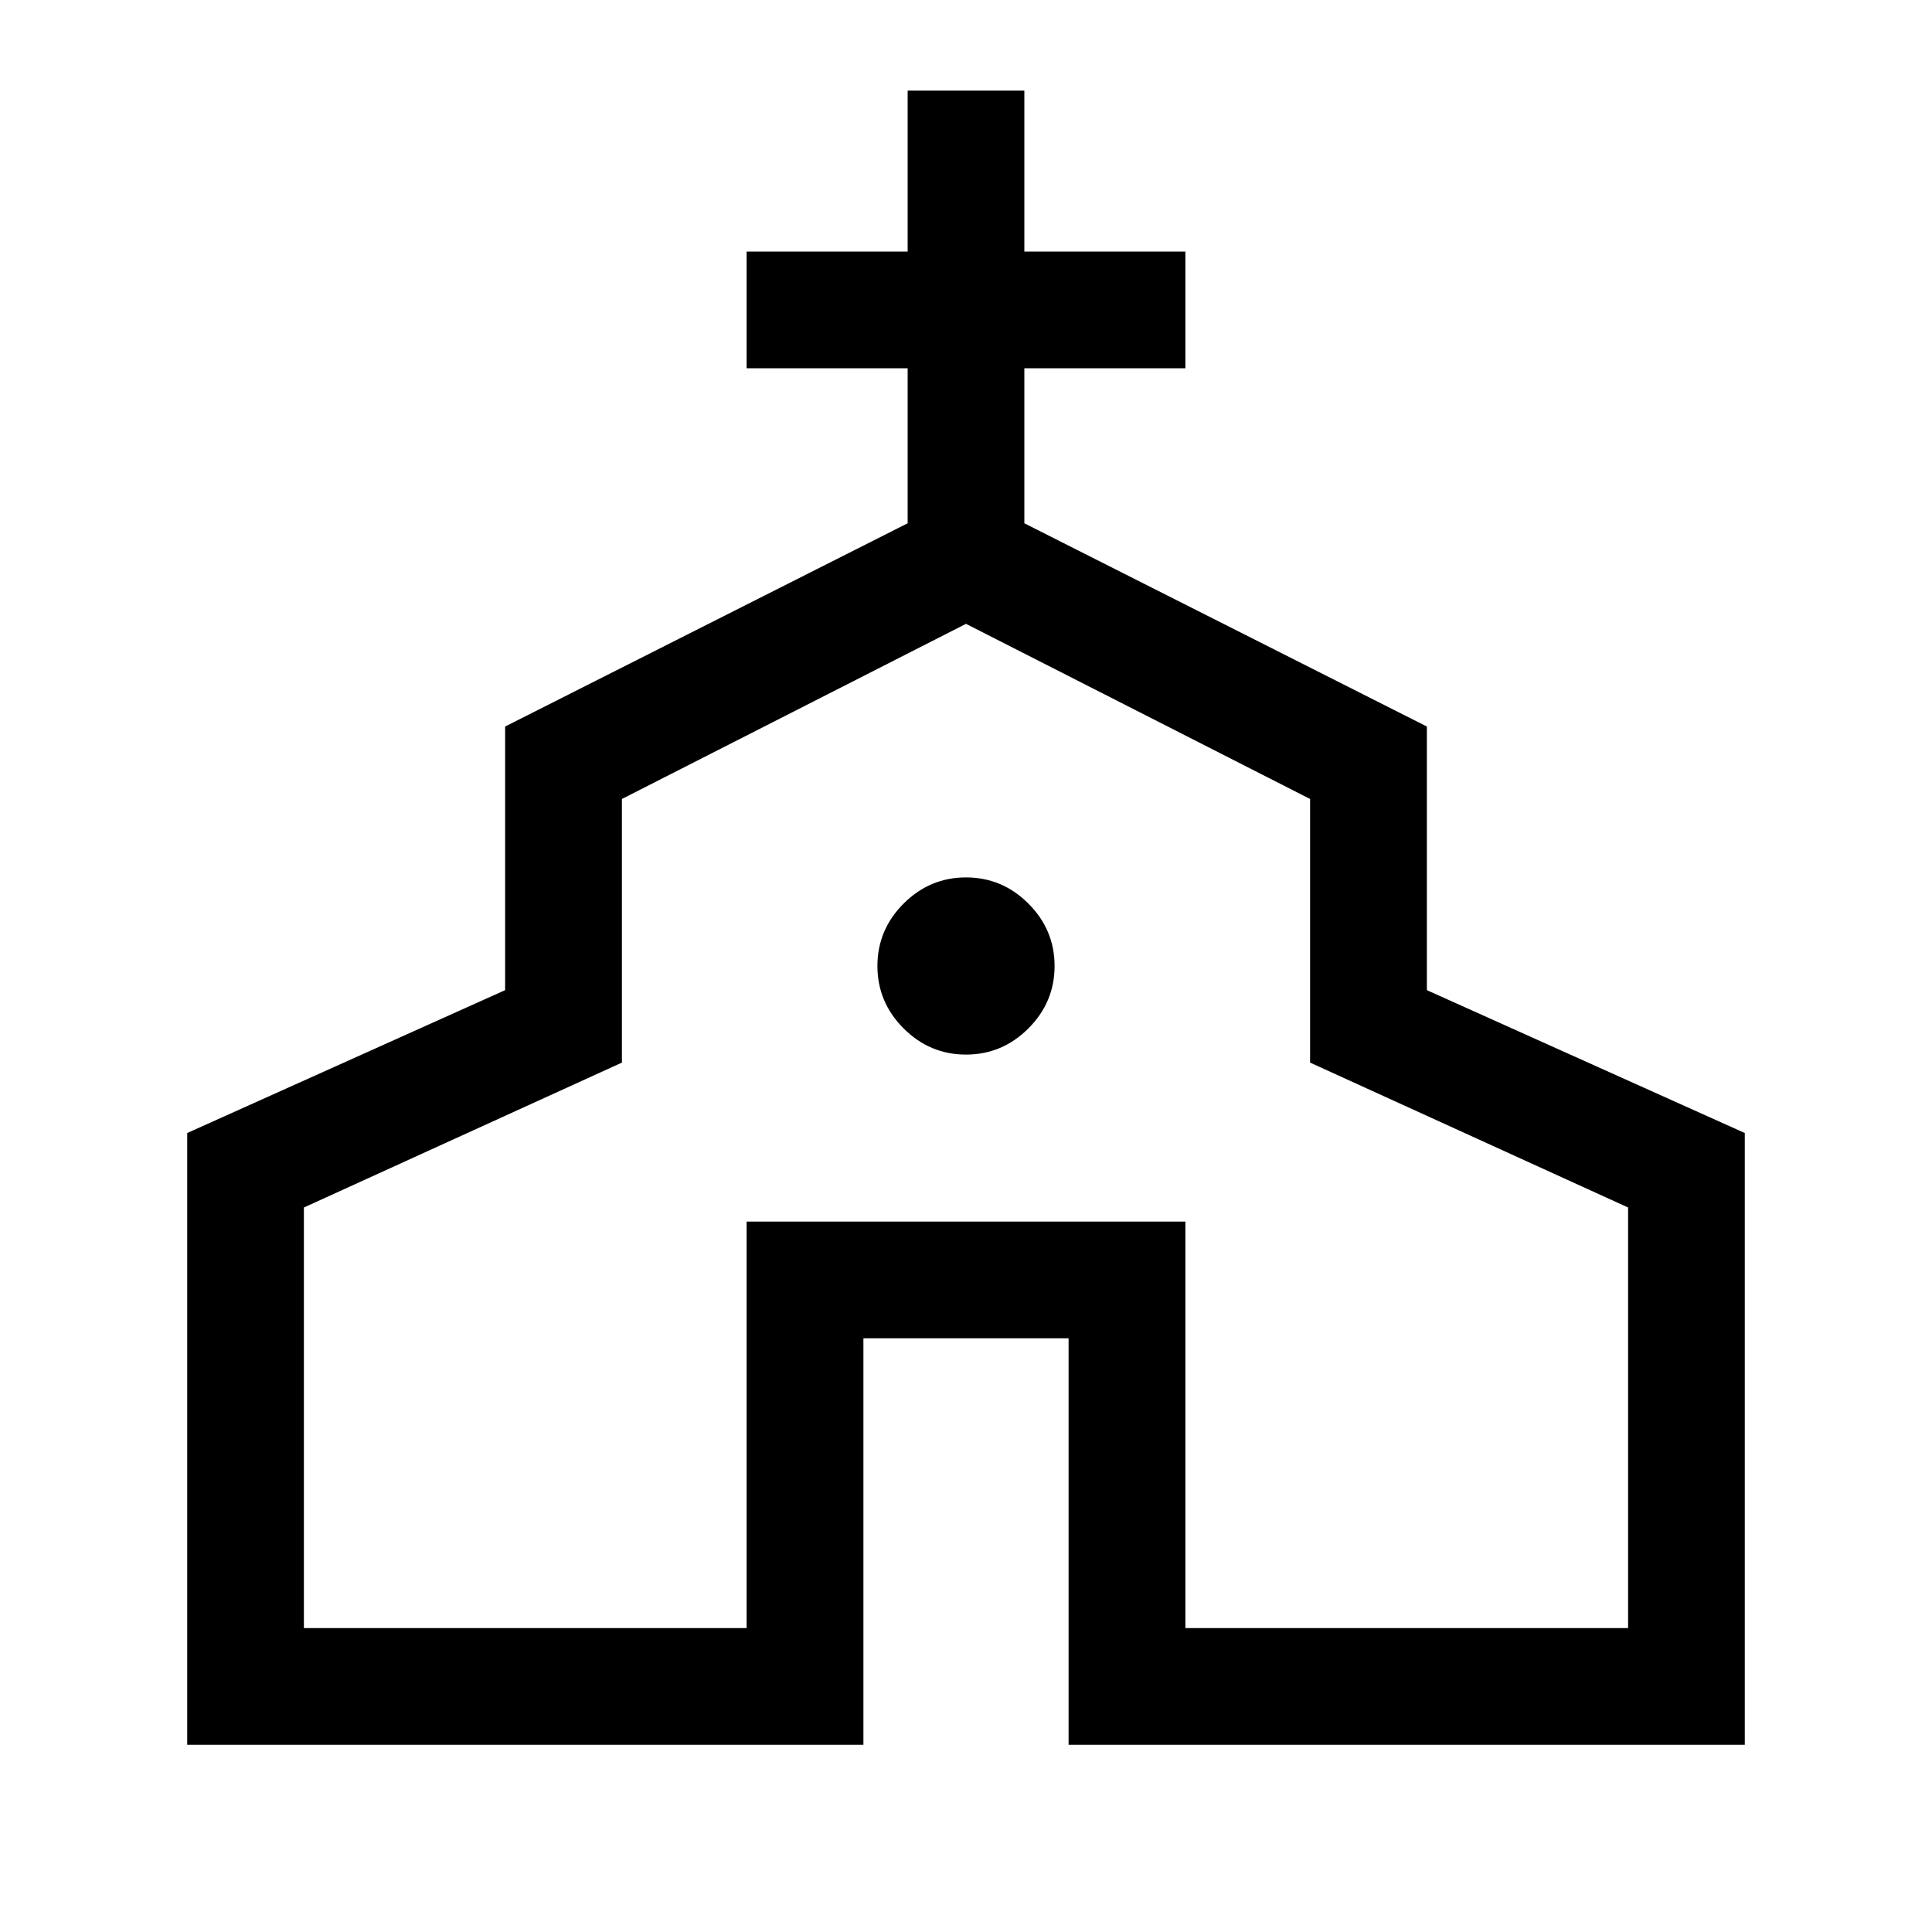 <svg xmlns="http://www.w3.org/2000/svg" height="20" width="20"><path d="M1.938 18.062V11.729L5.229 10.25V7.521L9.396 5.417V3.812H7.729V2.604H9.396V0.938H10.604V2.604H12.271V3.812H10.604V5.417L14.771 7.521V10.25L18.062 11.729V18.062H11.062V13.854H8.938V18.062ZM3.146 16.854H7.729V12.646H12.271V16.854H16.854V12.5L13.562 11V8.271L10 6.458L6.438 8.271V11L3.146 12.5ZM10 10.917Q10.375 10.917 10.646 10.646Q10.917 10.375 10.917 10Q10.917 9.625 10.646 9.354Q10.375 9.083 10 9.083Q9.625 9.083 9.354 9.354Q9.083 9.625 9.083 10Q9.083 10.375 9.354 10.646Q9.625 10.917 10 10.917ZM10 11.646Z"/></svg>